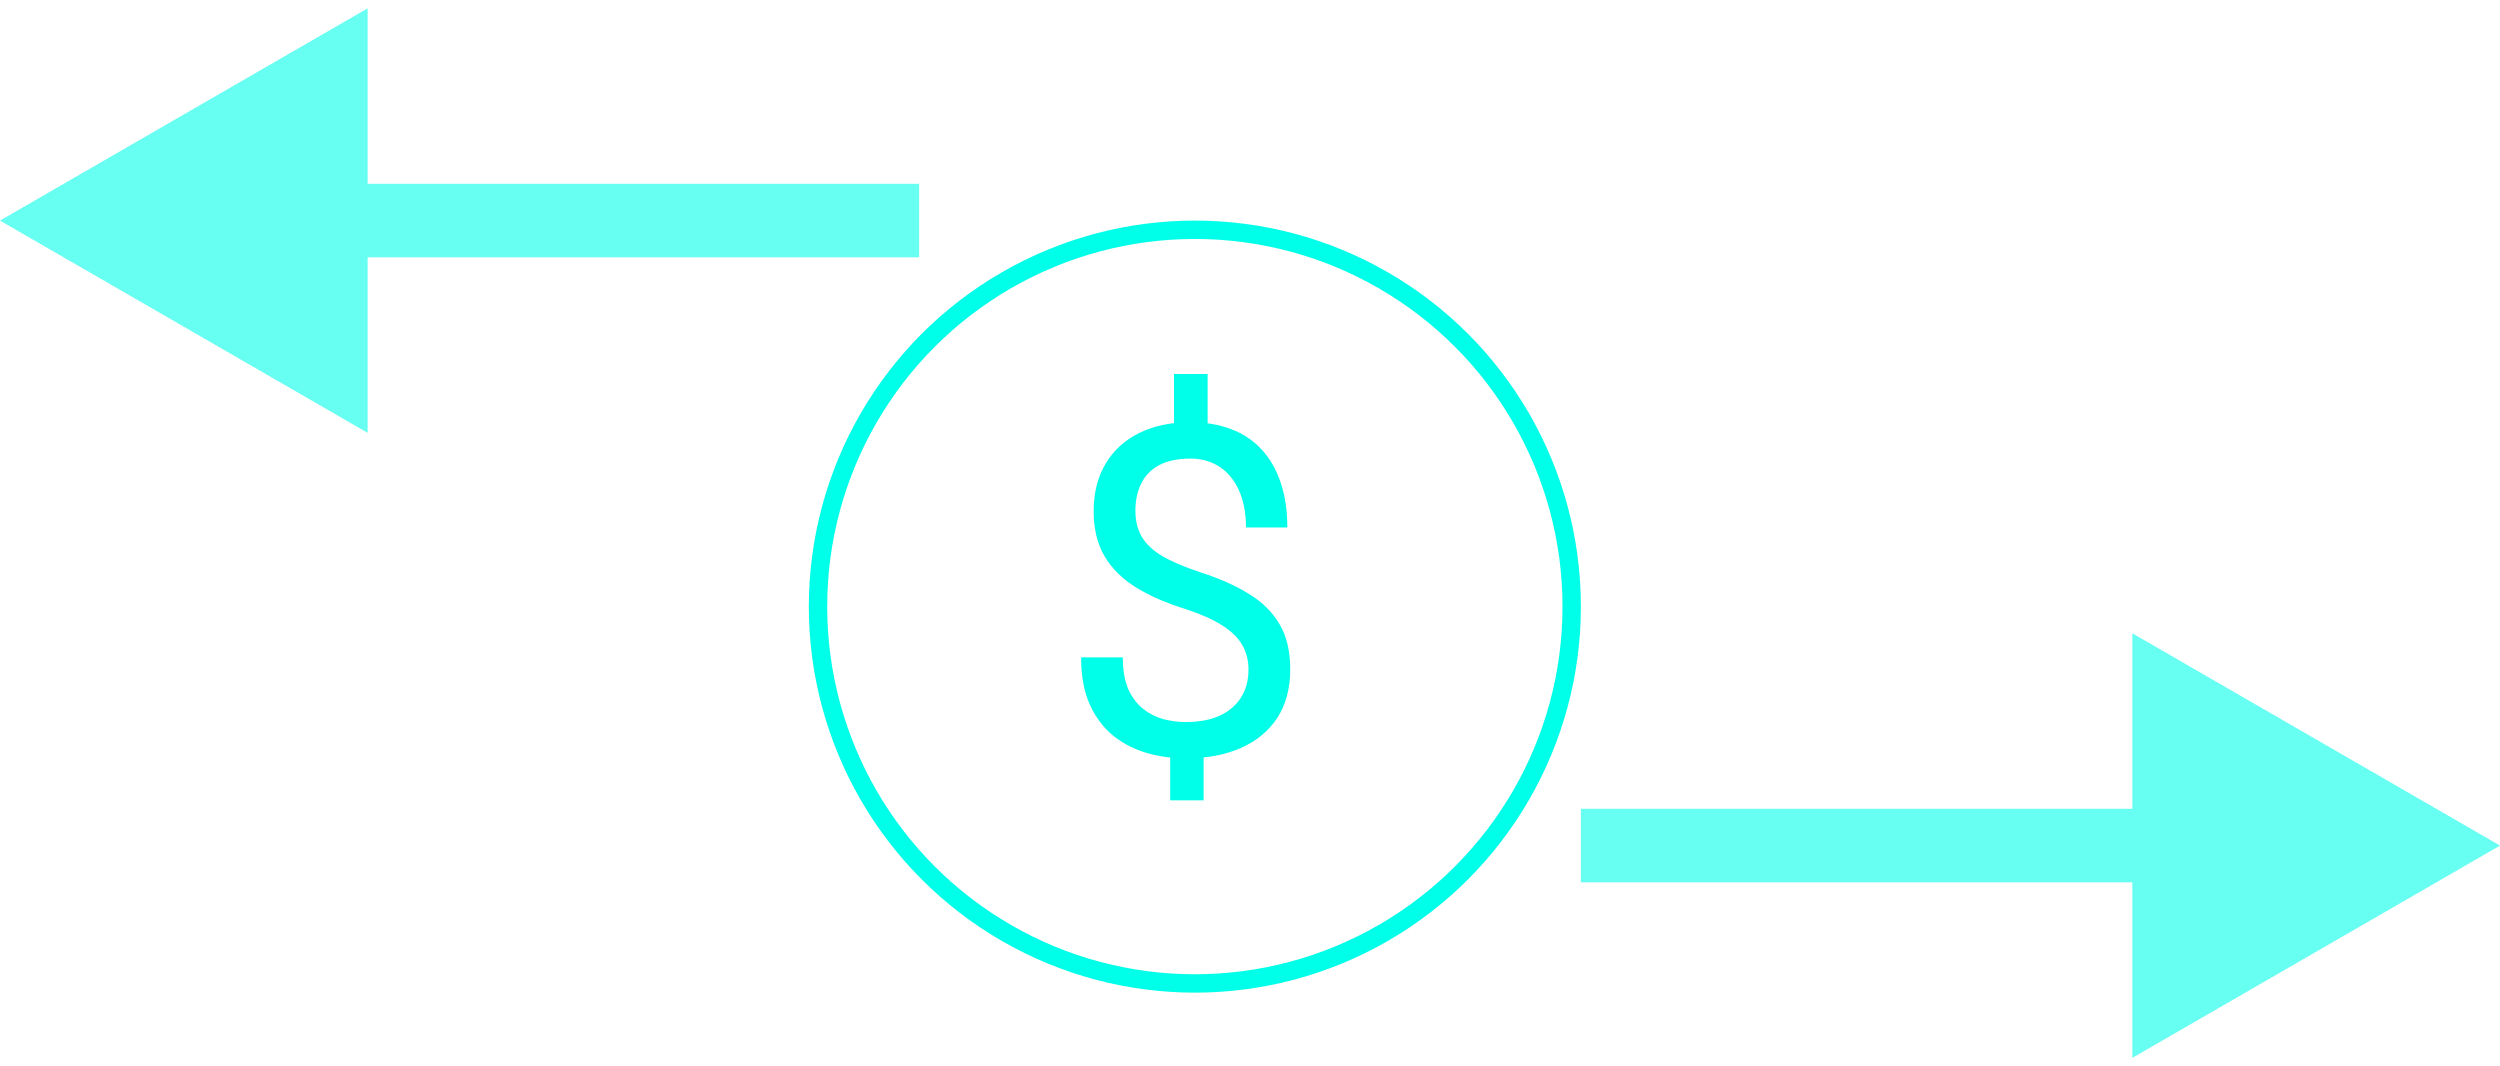 <svg width="136" height="58" viewBox="0 0 136 58" fill="none" xmlns="http://www.w3.org/2000/svg">
<path d="M65.696 20.346V24.069H63.865V20.346H65.696ZM65.477 40.28V43.539H63.658V40.28H65.477ZM67.918 36.422C67.918 35.934 67.808 35.495 67.588 35.104C67.369 34.713 67.007 34.355 66.502 34.03C65.997 33.704 65.322 33.403 64.476 33.127C63.45 32.809 62.563 32.422 61.815 31.967C61.074 31.511 60.5 30.945 60.093 30.27C59.694 29.595 59.495 28.777 59.495 27.816C59.495 26.815 59.711 25.953 60.142 25.229C60.573 24.504 61.184 23.947 61.973 23.556C62.763 23.166 63.69 22.97 64.756 22.97C65.586 22.97 66.327 23.096 66.978 23.349C67.629 23.593 68.178 23.959 68.626 24.447C69.082 24.936 69.428 25.534 69.664 26.242C69.908 26.95 70.03 27.768 70.03 28.695H67.784C67.784 28.15 67.719 27.65 67.588 27.194C67.458 26.738 67.263 26.343 67.002 26.01C66.742 25.668 66.425 25.408 66.05 25.229C65.676 25.041 65.245 24.948 64.756 24.948C64.073 24.948 63.507 25.066 63.06 25.302C62.62 25.538 62.295 25.871 62.083 26.303C61.871 26.726 61.766 27.218 61.766 27.78C61.766 28.301 61.871 28.756 62.083 29.147C62.295 29.538 62.653 29.892 63.157 30.209C63.67 30.518 64.374 30.823 65.269 31.125C66.319 31.458 67.21 31.853 67.942 32.309C68.675 32.756 69.232 33.31 69.615 33.969C69.997 34.62 70.189 35.429 70.189 36.398C70.189 37.448 69.953 38.335 69.481 39.059C69.008 39.775 68.345 40.321 67.491 40.695C66.636 41.069 65.635 41.256 64.488 41.256C63.796 41.256 63.112 41.163 62.437 40.976C61.762 40.788 61.151 40.483 60.606 40.06C60.061 39.629 59.625 39.063 59.3 38.363C58.974 37.655 58.812 36.789 58.812 35.763H61.082C61.082 36.455 61.18 37.029 61.375 37.484C61.578 37.932 61.847 38.29 62.181 38.559C62.514 38.819 62.88 39.006 63.279 39.12C63.686 39.226 64.089 39.279 64.488 39.279C65.22 39.279 65.839 39.165 66.343 38.937C66.856 38.701 67.247 38.367 67.515 37.936C67.784 37.505 67.918 37 67.918 36.422Z" fill="#00FFE8"/>
<path d="M0 12L20 23.547V0.453L0 12ZM50 10L14 10V14L50 14V10Z" fill="#00FFE8" fill-opacity="0.6"/>
<path d="M136 46L116 34.453V57.547L136 46ZM86 48H122V44H86V48Z" fill="#00FFE8" fill-opacity="0.6"/>
<circle cx="65" cy="33" r="20.5" stroke="#00FFE8"/>
</svg>
